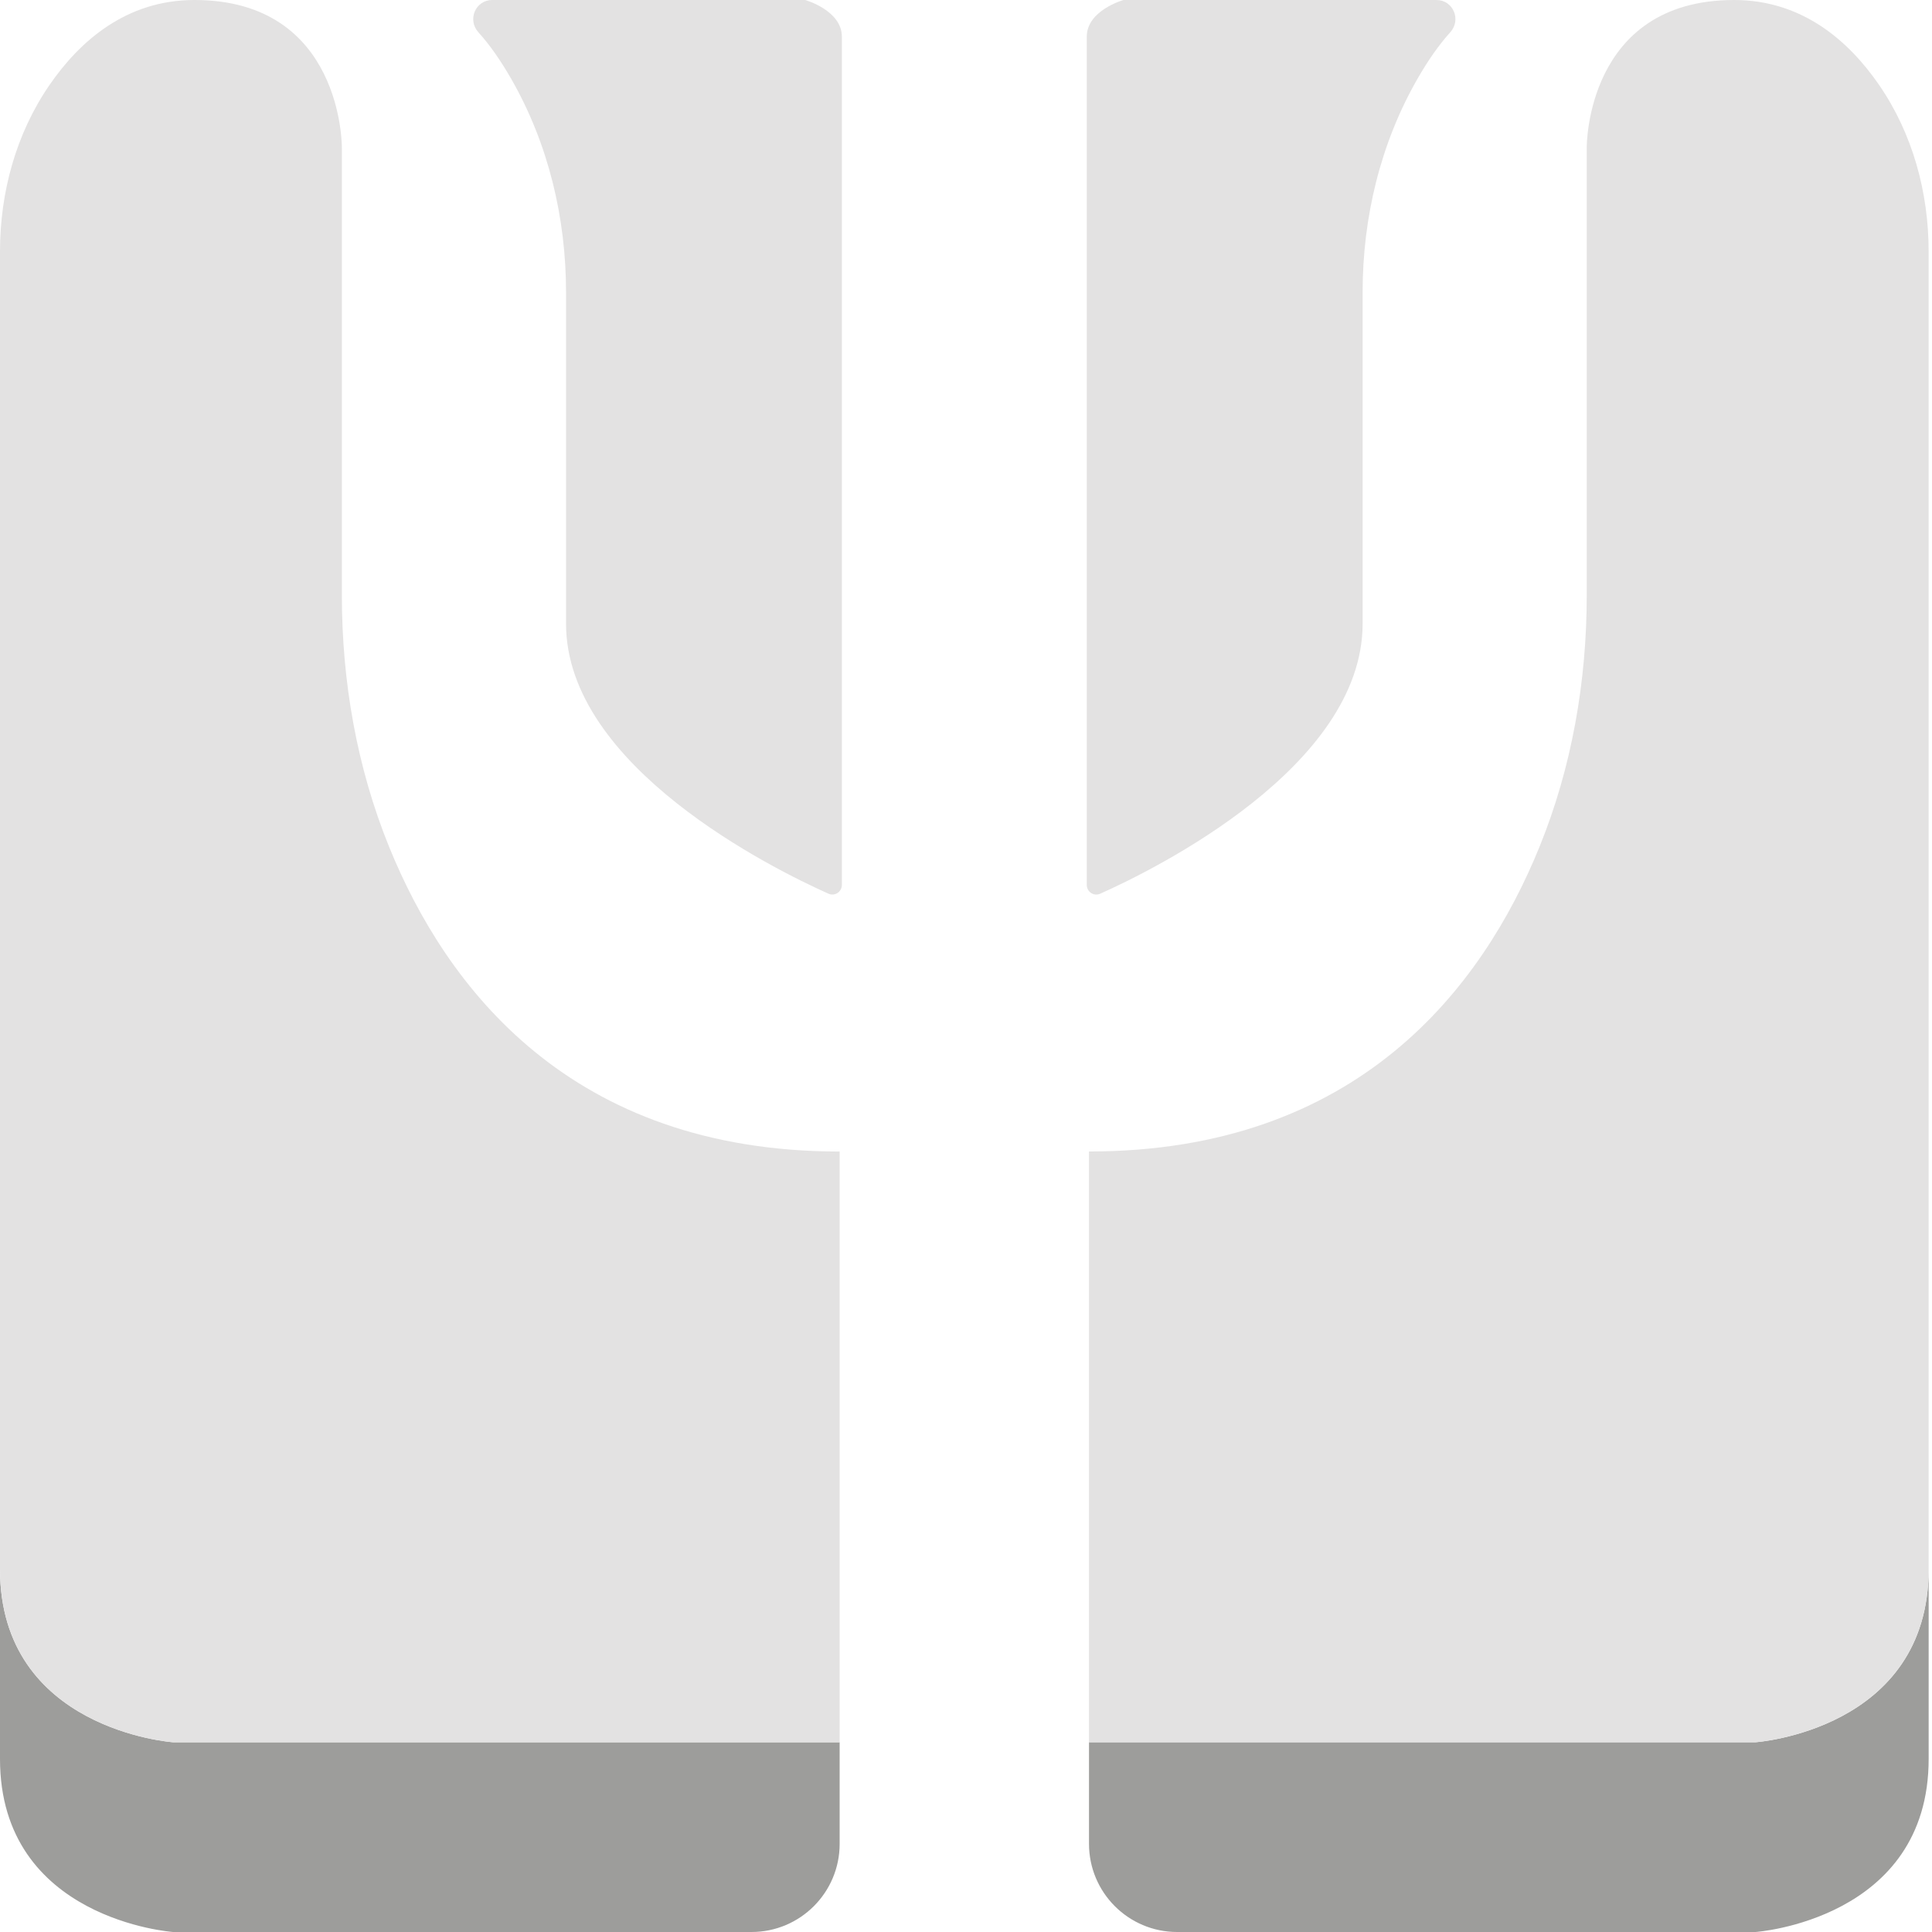<?xml version="1.0" encoding="utf-8"?>
<!-- Generator: Adobe Illustrator 25.2.1, SVG Export Plug-In . SVG Version: 6.00 Build 0)  -->
<svg version="1.1" id="Camada_1" xmlns="http://www.w3.org/2000/svg" xmlns:xlink="http://www.w3.org/1999/xlink" x="0px" y="0px"
	 viewBox="0 0 733.73 733.73" style="enable-background:new 0 0 1920 733.73;" xml:space="preserve">
<style type="text/css">
	.st0{fill:#9D9D9B;}
	.st1{fill:#E3E2E2;}
	.st2{font-family:'BebasNeue-Regular';}
	.st3{font-size:220px;}
	.st4{font-family:'Gotham-Thin';}
	.st5{font-size:146.039px;}
	.st6{letter-spacing:5;}
</style>
<g>
	<g>
		<path class="st0" d="M0,595.94c0,34.47,0,60.46,0,72.05c0,61.16,65.74,65.74,65.74,65.74h219.66c18.49,0,33.48-14.99,33.48-33.48
			v-38.58H65.74C65.74,661.67,0,657.1,0,595.94z"/>
		<path class="st0" d="M666.72,661.67H413.58v38.58c0,18.49,14.99,33.48,33.48,33.48h219.66c0,0,65.74-4.58,65.74-65.74
			c0-11.6,0-37.58,0-72.05C732.45,657.1,666.72,661.67,666.72,661.67z"/>
		<g>
			<path class="st1" d="M147.81,321.7c-12.33-30.33-17.98-62.96-17.98-95.7v-97.96V55.98c0,0,0.44-55.98-55.98-55.98
				C48,0,30.33,15.52,18.77,32.32C6.06,50.81,0,73.08,0,95.52v50.4c0,0,0,302.69,0,450.02c0,61.16,65.74,65.74,65.74,65.74h253.14
				v-152.3v-72.05C216.57,437.32,169.42,374.82,147.81,321.7z"/>
			<path class="st1" d="M305.79,0H186.95c-6.39,0-9.55,7.54-5.26,12.27c4.52,4.98,8.67,11.09,12.4,17.58
				c14.14,24.62,20.88,52.8,20.88,81.19v125.81c0,54.35,78.7,93.18,99.67,102.56c2.4,1.07,5.08-0.71,5.08-3.34V13.93
				C319.72,3.92,305.79,0,305.79,0z"/>
			<path class="st1" d="M713.68,32.32C702.12,15.52,684.45,0,658.59,0c-56.42,0-55.98,55.98-55.98,55.98v72.05v97.96
				c0,32.74-5.64,65.37-17.98,95.7c-21.6,53.12-68.76,115.62-171.06,115.62v72.05v152.3h253.14c0,0,65.74-4.58,65.74-65.74
				c0-147.34,0-450.02,0-450.02v-50.4C732.45,73.08,726.39,50.81,713.68,32.32z"/>
			<path class="st1" d="M417.82,339.42c20.97-9.38,99.67-48.22,99.67-102.56V111.04c0-28.39,6.74-56.57,20.88-81.19
				c3.73-6.49,7.88-12.6,12.4-17.58C555.06,7.54,551.9,0,545.51,0H426.66c0,0-13.93,3.92-13.93,13.93v322.15
				C412.74,338.71,415.42,340.49,417.82,339.42z"/>
		</g>
	</g>
</g>
</svg>

